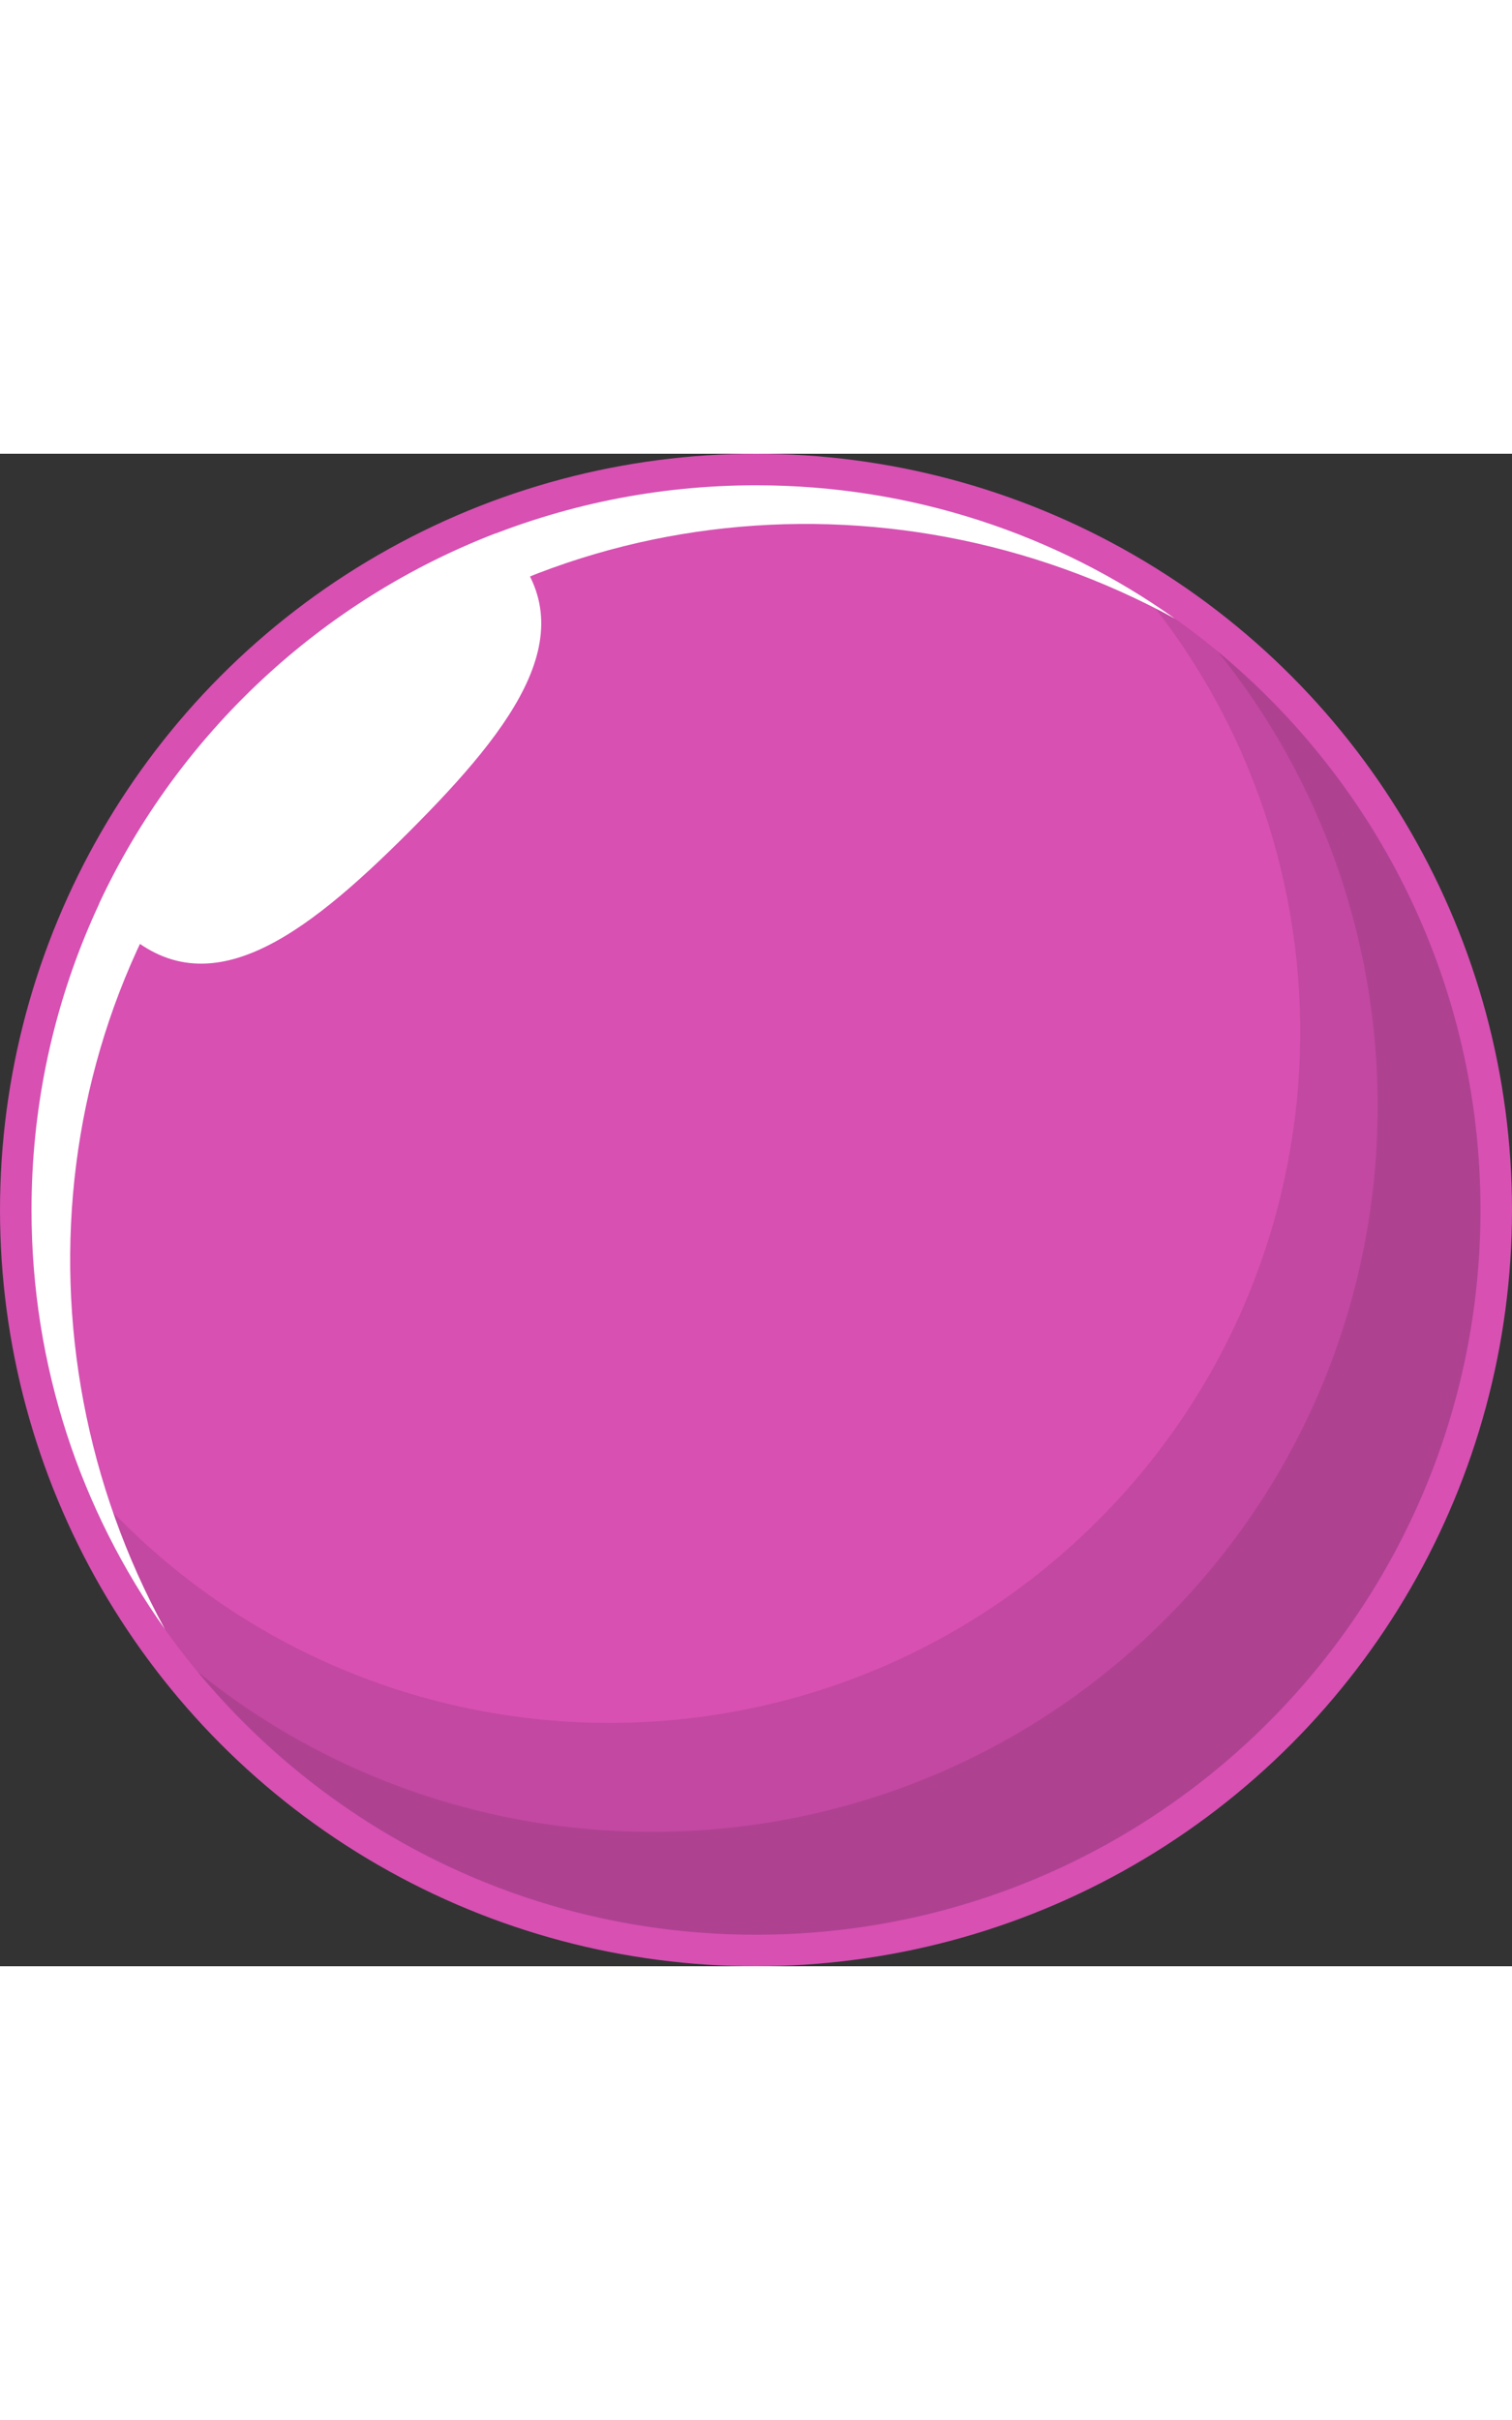 <svg viewBox="0 0 32 32" width="20px" xmlns="http://www.w3.org/2000/svg">
  <rect x="0" y="0" width="32" height="32" fill="#333333" stroke="none"/>
  <circle cx="16" cy="16" r="16" fill="#D750B2"></circle>
  <g opacity="0.1" style="mix-blend-mode: multiply">
    <path
      fill-rule="evenodd"
      clip-rule="evenodd"
      d="M24.343 3.132C28.919 8.872 28.55 17.257 23.237 22.571C17.528 28.28 8.271 28.28 2.562 22.571C2.283 22.291 2.016 22.003 1.764 21.707C4.028 27.349 9.549 31.333 16 31.333C24.468 31.333 31.333 24.468 31.333 15.999C31.333 10.608 28.55 5.866 24.343 3.132Z"
      fill="black"
    ></path>
  </g>
  <g opacity="0.1" style="mix-blend-mode: multiply">
    <path
      fill-rule="evenodd"
      clip-rule="evenodd"
      d="M25.771 4.183C30.631 10.212 30.261 19.061 24.661 24.661C19.061 30.26 10.213 30.631 4.184 25.772C6.996 29.169 11.245 31.333 16 31.333C24.468 31.333 31.333 24.468 31.333 16C31.333 11.245 29.169 6.995 25.771 4.183Z"
      fill="black"
    ></path>
  </g>
  <g style="mix-blend-mode: soft-light">
    <path
      fill-rule="evenodd"
      clip-rule="evenodd"
      d="M3.49 24.868C0.151 18.765 0.975 11.064 6.019 6.019C11.064 0.975 18.766 0.151 24.869 3.49C22.365 1.712 19.305 0.667 16 0.667C7.532 0.667 0.667 7.532 0.667 16C0.667 19.304 1.712 22.364 3.49 24.868Z"
      fill="white"
    ></path>
  </g>
  <g style="mix-blend-mode: soft-light">
    <path
      fill-rule="evenodd"
      clip-rule="evenodd"
      d="M2.101 9.514C3.773 5.937 6.785 3.111 10.492 1.684C10.546 1.732 10.599 1.782 10.65 1.834C12.484 3.667 10.912 5.744 8.661 7.995C6.411 10.245 4.334 11.817 2.501 9.983C2.353 9.836 2.22 9.679 2.101 9.514Z"
      fill="white"
    ></path>
  </g>
</svg>
